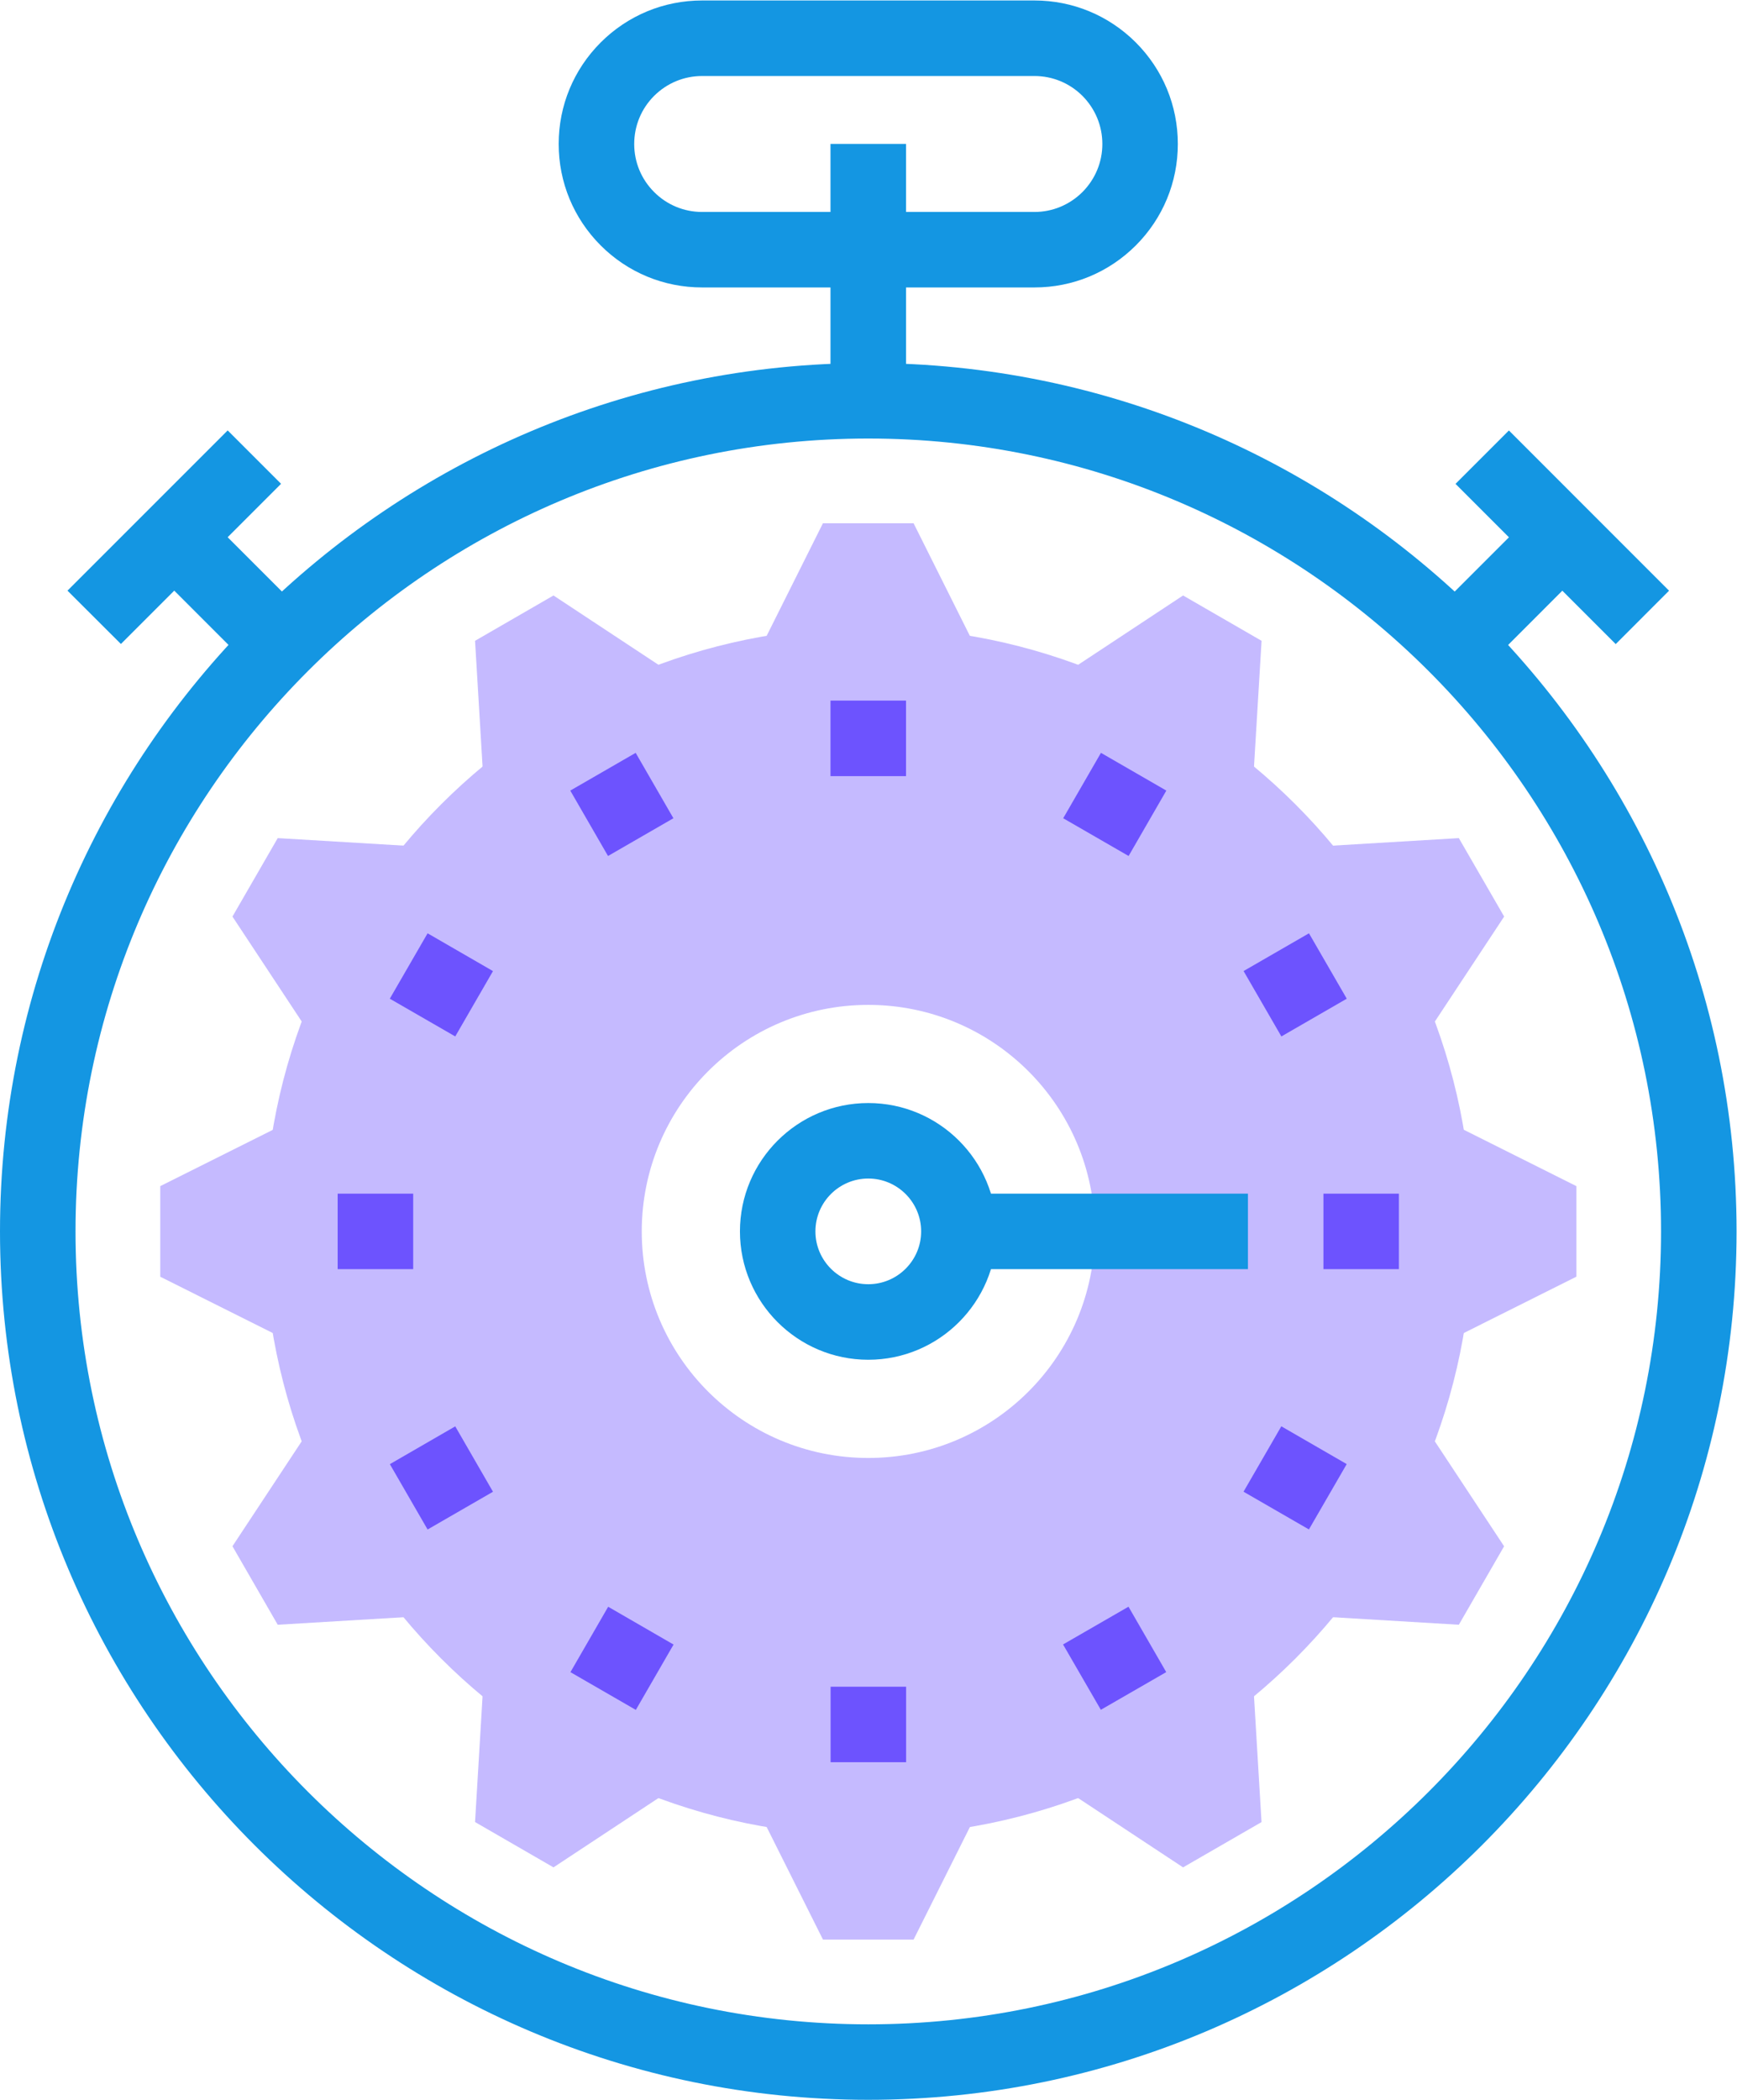 <svg xmlns="http://www.w3.org/2000/svg" viewBox="0 0 44.544 53.841" height="53.841" width="44.544" xml:space="preserve" id="svg2" version="1.1"><defs id="defs6"><clipPath id="clipPath18" clipPathUnits="userSpaceOnUse"><path id="path16" d="M 0,40.381 H 33.408 V 0 H 0 Z"/></clipPath><clipPath id="clipPath26" clipPathUnits="userSpaceOnUse"><path id="path24" d="M 3.082,30.325 H 30.326 V 3.082 H 3.082 Z"/></clipPath></defs><g transform="matrix(1.333 0 0 -1.333 0 53.84)" id="g10"><g id="g12"><g clip-path="url(#clipPath18)" id="g14"><g id="g20"><g id="g82"><g id="g80" clip-path="url(#clipPath26)" opacity=".4"><g id="g30" transform="translate(15.832 30.326)"><path id="path28" d="M 0,0 H 1.743 L 2.905,-2.324 H -1.162 Z" fill="#6d53fe" fill-opacity="1" fill-rule="nonzero" stroke="none"/></g><g id="g34" transform="translate(22.76 28.936)"><path id="path32" d="M 0,0 1.51,-0.872 1.354,-3.466 -2.168,-1.432 Z" fill="#6d53fe" fill-opacity="1" fill-rule="nonzero" stroke="none"/></g><g id="g38" transform="translate(28.065 24.269)"><path id="path36" d="M 0,0 0.872,-1.509 -0.56,-3.678 -2.594,-0.155 Z" fill="#6d53fe" fill-opacity="1" fill-rule="nonzero" stroke="none"/></g><g id="g42" transform="translate(30.326 17.575)"><path id="path40" d="M 0,0 V -1.742 L -2.324,-2.905 V 1.163 Z" fill="#6d53fe" fill-opacity="1" fill-rule="nonzero" stroke="none"/></g><g id="g46" transform="translate(28.936 10.647)"><path id="path44" d="m 0,0 -0.871,-1.509 -2.594,0.155 2.033,3.523 z" fill="#6d53fe" fill-opacity="1" fill-rule="nonzero" stroke="none"/></g><g id="g50" transform="translate(24.269 5.342)"><path id="path48" d="m 0,0 -1.509,-0.871 -2.169,1.432 3.523,2.033 z" fill="#6d53fe" fill-opacity="1" fill-rule="nonzero" stroke="none"/></g><g id="g54" transform="translate(17.575 3.081)"><path id="path52" d="M 0,0 H -1.742 L -2.905,2.324 H 1.163 Z" fill="#6d53fe" fill-opacity="1" fill-rule="nonzero" stroke="none"/></g><g id="g58" transform="translate(10.648 4.471)"><path id="path56" d="M 0,0 -1.509,0.872 -1.354,3.466 2.169,1.432 Z" fill="#6d53fe" fill-opacity="1" fill-rule="nonzero" stroke="none"/></g><g id="g62" transform="translate(5.343 9.138)"><path id="path60" d="M 0,0 -0.871,1.51 0.56,3.678 2.594,0.155 Z" fill="#6d53fe" fill-opacity="1" fill-rule="nonzero" stroke="none"/></g><g id="g66" transform="translate(3.083 15.832)"><path id="path64" d="M 0,0 V 1.743 L 2.324,2.905 2.323,-1.162 Z" fill="#6d53fe" fill-opacity="1" fill-rule="nonzero" stroke="none"/></g><g id="g70" transform="translate(4.472 22.76)"><path id="path68" d="M 0,0 0.871,1.509 3.465,1.354 1.431,-2.168 Z" fill="#6d53fe" fill-opacity="1" fill-rule="nonzero" stroke="none"/></g><g id="g74" transform="translate(9.139 28.064)"><path id="path72" d="M 0,0 1.509,0.872 3.678,-0.56 0.155,-2.593 Z" fill="#6d53fe" fill-opacity="1" fill-rule="nonzero" stroke="none"/></g><g id="g78" transform="translate(16.704 12.346)"><path id="path76" d="m 0,0 c -2.406,0 -4.358,1.951 -4.358,4.357 0,2.407 1.952,4.358 4.358,4.358 2.406,0 4.358,-1.951 4.358,-4.358 C 4.358,1.952 2.406,0 0,0 m 0,15.978 c -6.417,0 -11.621,-5.206 -11.621,-11.621 0,-6.415 5.204,-11.62 11.621,-11.62 6.416,0 11.621,5.205 11.621,11.62 0,6.416 -5.205,11.621 -11.621,11.621" fill="#6d53fe" fill-opacity="1" fill-rule="nonzero" stroke="none"/></g></g></g></g><g transform="translate(16.704 31.955)" id="g84"><path id="path86" d="m 0,0 c -8.41,0 -15.251,-6.842 -15.251,-15.251 0,-8.41 6.841,-15.252 15.251,-15.252 8.41,0 15.251,6.842 15.251,15.252 C 15.251,-6.842 8.41,0 0,0 m 0,-31.955 c -9.211,0 -16.704,7.493 -16.704,16.704 0,9.21 7.493,16.703 16.704,16.703 9.21,0 16.704,-7.493 16.704,-16.703 0,-9.211 -7.494,-16.704 -16.704,-16.704" fill="#1496e2" fill-opacity="1" fill-rule="nonzero" stroke="none"/></g><g transform="translate(29.544 30.57)" id="g88"><path id="path90" d="m 0,0 1.027,-1.027 -2.054,-2.055 -1.028,1.027 z" fill="#1496e2" fill-opacity="1" fill-rule="nonzero" stroke="none"/></g><g transform="translate(29.028 32.11)" id="g92"><path id="path94" d="M 0,0 3.081,-3.082 2.055,-4.109 -1.027,-1.027 Z" fill="#1496e2" fill-opacity="1" fill-rule="nonzero" stroke="none"/></g><g transform="translate(3.866 30.57)" id="g96"><path id="path98" d="M 0,0 2.055,-2.055 1.028,-3.083 -1.027,-1.027 Z" fill="#1496e2" fill-opacity="1" fill-rule="nonzero" stroke="none"/></g><g transform="translate(4.38 32.111)" id="g100"><path id="path102" d="m 0,0 1.027,-1.027 -3.081,-3.081 -1.028,1.026 z" fill="#1496e2" fill-opacity="1" fill-rule="nonzero" stroke="none"/></g><path id="path104" d="M 15.977,37.621 H 17.43 V 32.682 H 15.977 Z" fill="#1496e2" fill-opacity="1" fill-rule="nonzero" stroke="none"/><g transform="translate(13.508 38.928)" id="g106"><path id="path108" d="m 0,0 c -0.349,0 -0.677,-0.136 -0.925,-0.383 -0.246,-0.247 -0.382,-0.575 -0.382,-0.925 0,-0.349 0.136,-0.677 0.383,-0.924 0.247,-0.247 0.575,-0.383 0.924,-0.383 h 6.392 c 0.348,0 0.676,0.136 0.924,0.383 0.246,0.247 0.383,0.576 0.383,0.924 0,0.35 -0.137,0.678 -0.383,0.926 C 7.069,-0.136 6.741,0 6.392,0 Z M 6.392,-4.067 H 0 c -0.737,0 -1.431,0.287 -1.952,0.808 -0.521,0.522 -0.808,1.215 -0.808,1.952 0,0.737 0.287,1.43 0.808,1.952 C -1.43,1.166 -0.737,1.453 0,1.453 h 6.392 c 0.736,0 1.429,-0.287 1.951,-0.808 0.521,-0.522 0.808,-1.215 0.808,-1.952 0,-0.737 -0.287,-1.43 -0.808,-1.952 C 7.821,-3.78 7.129,-4.067 6.392,-4.067" fill="#1496e2" fill-opacity="1" fill-rule="nonzero" stroke="none"/></g><g transform="translate(16.704 17.721)" id="g110"><path id="path112" d="m 0,0 c -0.561,0 -1.017,-0.456 -1.017,-1.017 0,-0.56 0.456,-1.016 1.017,-1.016 0.56,0 1.017,0.456 1.017,1.016 C 1.017,-0.456 0.56,0 0,0 m 0,-3.486 c -1.362,0 -2.469,1.108 -2.469,2.469 0,1.362 1.107,2.469 2.469,2.469 1.362,0 2.469,-1.107 2.469,-2.469 0,-1.361 -1.107,-2.469 -2.469,-2.469" fill="#1496e2" fill-opacity="1" fill-rule="nonzero" stroke="none"/></g><path id="path114" d="m 18.447,17.43 h 5.561 v -1.452 h -5.561 z" fill="#1496e2" fill-opacity="1" fill-rule="nonzero" stroke="none"/><path id="path116" d="M 15.977,26.914 H 17.43 V 25.461 H 15.977 Z" fill="#6d53fe" fill-opacity="1" fill-rule="nonzero" stroke="none"/><g transform="translate(21.18 25.909)" id="g118"><path id="path120" d="M 0,0 1.258,-0.726 0.532,-1.984 -0.726,-1.258 Z" fill="#6d53fe" fill-opacity="1" fill-rule="nonzero" stroke="none"/></g><g transform="translate(25.182 22.438)" id="g122"><path id="path124" d="m 0,0 0.727,-1.258 -1.258,-0.726 -0.727,1.258 z" fill="#6d53fe" fill-opacity="1" fill-rule="nonzero" stroke="none"/></g><path id="path126" d="m 25.46,17.43 h 1.452 V 15.978 H 25.46 Z" fill="#6d53fe" fill-opacity="1" fill-rule="nonzero" stroke="none"/><g transform="translate(24.65 12.955)" id="g128"><path id="path130" d="M 0,0 1.258,-0.727 0.531,-1.984 -0.727,-1.258 Z" fill="#6d53fe" fill-opacity="1" fill-rule="nonzero" stroke="none"/></g><g transform="translate(21.71 9.485)" id="g132"><path id="path134" d="m 0,0 0.726,-1.258 -1.258,-0.725 -0.727,1.257 z" fill="#6d53fe" fill-opacity="1" fill-rule="nonzero" stroke="none"/></g><path id="path136" d="m 15.979,6.494 h 1.453 v 1.452 h -1.453 z" fill="#6d53fe" fill-opacity="1" fill-rule="nonzero" stroke="none"/><g transform="translate(11.7 9.484)" id="g138"><path id="path140" d="M 0,0 1.258,-0.727 0.532,-1.984 -0.726,-1.258 Z" fill="#6d53fe" fill-opacity="1" fill-rule="nonzero" stroke="none"/></g><g transform="translate(8.758 12.954)" id="g142"><path id="path144" d="m 0,0 0.726,-1.258 -1.258,-0.726 -0.726,1.257 z" fill="#6d53fe" fill-opacity="1" fill-rule="nonzero" stroke="none"/></g><path id="path146" d="M 6.496,17.43 H 7.949 V 15.978 H 6.496 Z" fill="#6d53fe" fill-opacity="1" fill-rule="nonzero" stroke="none"/><g transform="translate(8.226 22.438)" id="g148"><path id="path150" d="M 0,0 1.258,-0.727 0.532,-1.984 -0.727,-1.258 Z" fill="#6d53fe" fill-opacity="1" fill-rule="nonzero" stroke="none"/></g><g transform="translate(12.229 25.909)" id="g152"><path id="path154" d="m 0,0 0.726,-1.258 -1.258,-0.726 -0.726,1.258 z" fill="#6d53fe" fill-opacity="1" fill-rule="nonzero" stroke="none"/></g></g></g></g></svg>